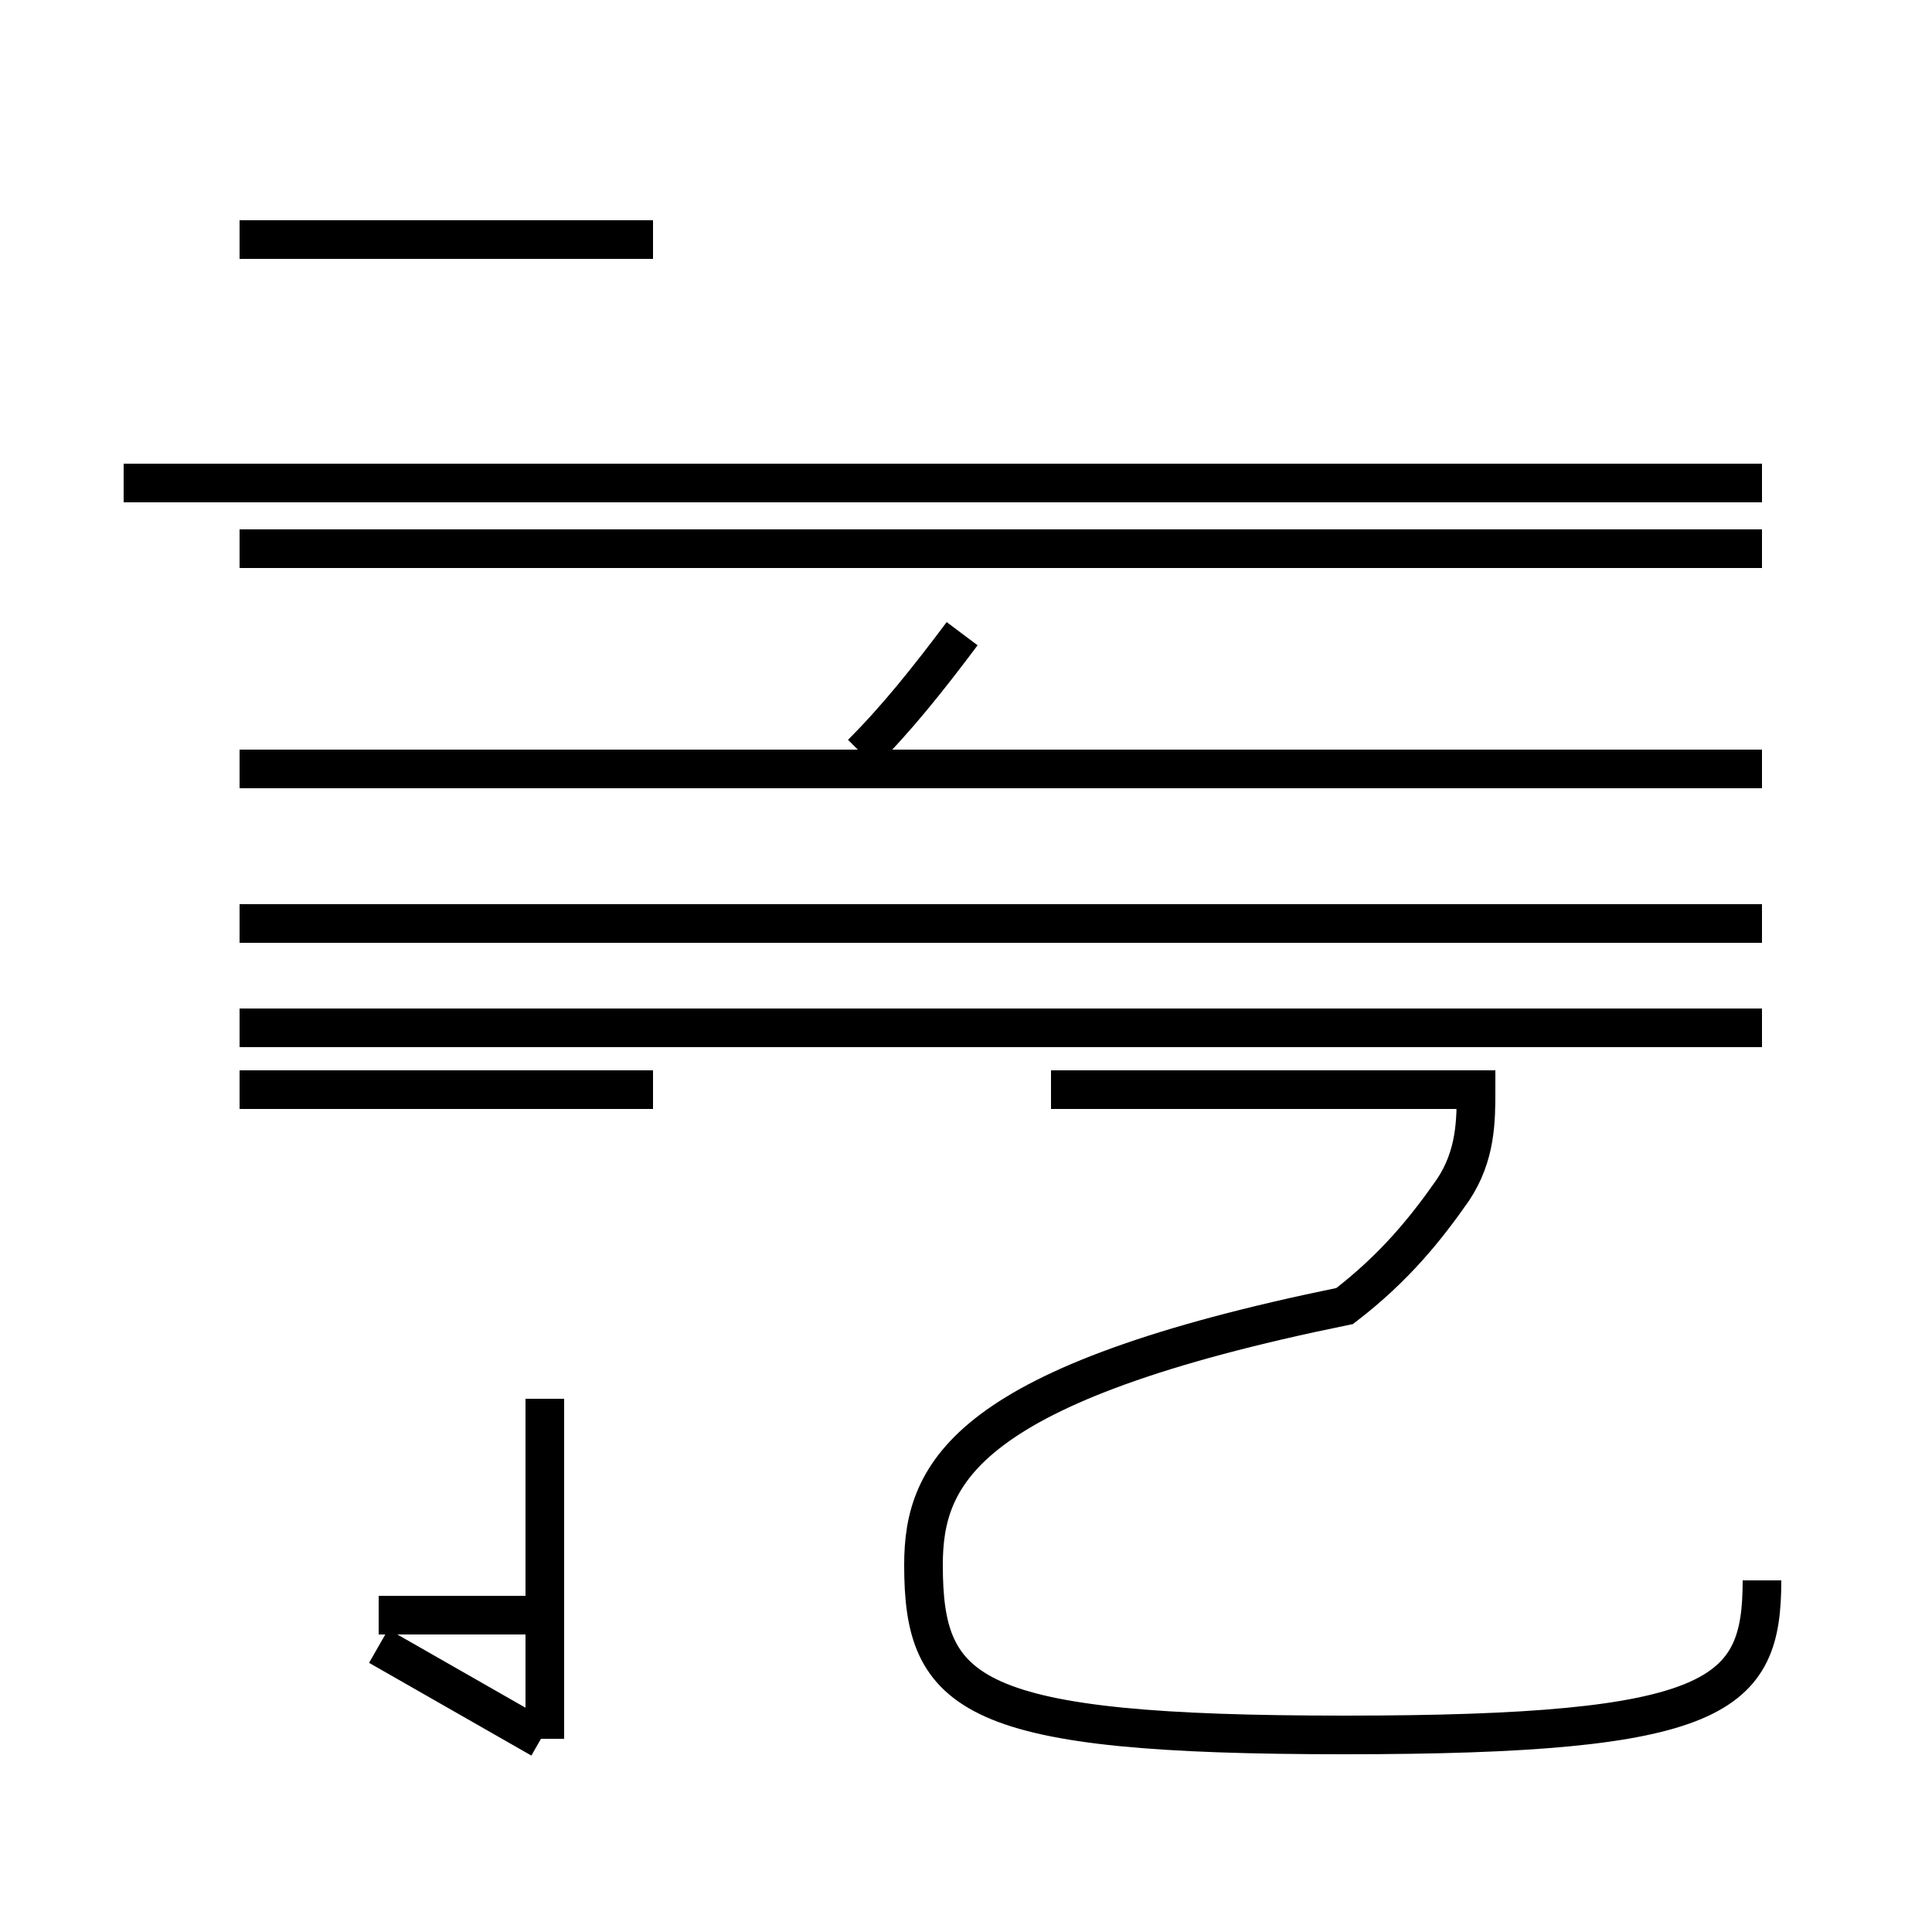 <?xml version='1.0' encoding='utf8'?>
<svg viewBox="0.0 -44.0 50.0 50.0" version="1.1" xmlns="http://www.w3.org/2000/svg">
<rect x="0.0" y="-44.0" width="50.0" height="50.0" fill="#808080" stroke="none"/>
<rect x="-1000" y="-1000" width="2000" height="2000" stroke="white" fill="white"/>
<g style="fill:none; stroke:#000000;  stroke-width:1">
<path d="M 9.8 1.4 L 14.0 -1.0 M 14.1 -1.0 L 14.1 7.8 M 22.3 24.5 C 23.2 25.4 24.0 26.4 24.9 27.6 M 13.6 2.2 L 9.8 2.2 M 45.6 31.5 L 3.2 31.5 M 16.9 37.8 L 6.2 37.8 M 16.9 24.1 L 6.2 24.1 M 16.9 17.4 L 6.2 17.4 M 45.6 17.4 L 6.2 17.4 M 45.6 20.1 L 6.2 20.1 M 45.6 24.1 L 6.2 24.1 M 45.6 29.8 L 6.2 29.8 M 16.9 15.8 L 6.2 15.8 M 45.6 3.1 C 45.6 0.1 44.5 -0.9 34.8 -0.9 C 25.1 -0.9 23.9 0.1 23.9 3.5 C 23.9 5.9 25.0 8.2 34.8 10.2 C 36.1 11.2 36.9 12.2 37.6 13.2 C 38.2 14.1 38.2 15.0 38.2 15.8 L 27.2 15.8 M 45.6 20.1 L 6.2 20.1 " transform="scale(1, -1)" />
</g>
</svg>